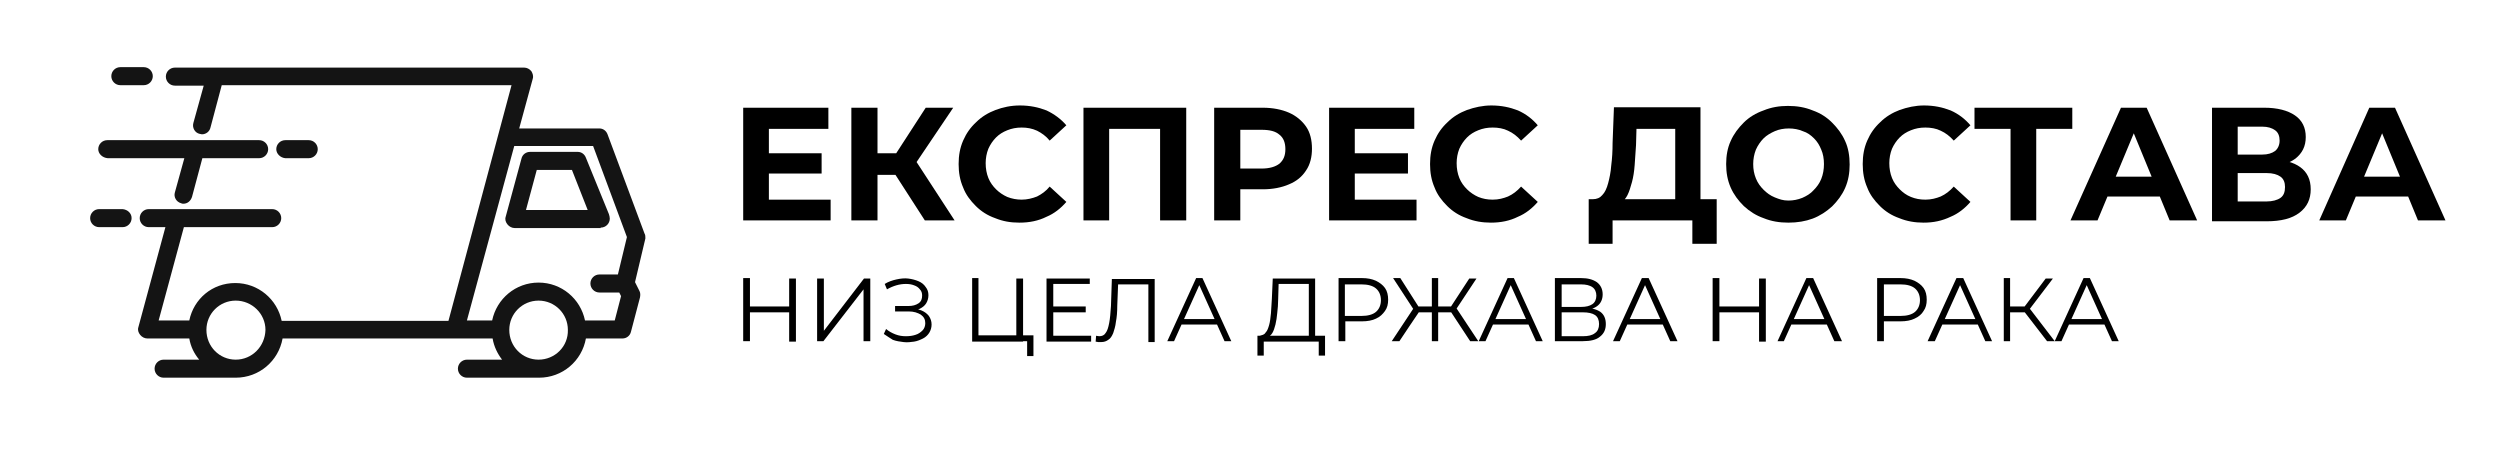 <?xml version="1.0" encoding="utf-8"?>
<!-- Generator: Adobe Illustrator 27.1.1, SVG Export Plug-In . SVG Version: 6.00 Build 0)  -->
<svg version="1.1" id="Layer_1" xmlns:xodm="http://www.corel.com/coreldraw/odm/2003"
	 xmlns="http://www.w3.org/2000/svg" xmlns:xlink="http://www.w3.org/1999/xlink" x="0px" y="0px" viewBox="0 0 554.7 100"
	 style="enable-background:new 0 0 554.7 100;" xml:space="preserve">
<style type="text/css">
	.st0{fill:none;}
	.st1{fill:#141414;}
</style>
<rect x="-24.7" y="0" class="st0" width="578.9" height="100"/>
<path class="st1" d="M133.3,50.5c1.1,0,2-0.9,2-2c0-0.3-0.1-0.7-0.2-1L130,35c-0.3-0.8-1-1.3-1.8-1.3h-10.6c-0.9,0-1.7,0.6-1.9,1.5
	l-3.5,12.9c-0.2,0.6,0,1.2,0.4,1.7c0.4,0.5,1,0.8,1.6,0.8H133.3C133.2,50.5,133.3,50.5,133.3,50.5L133.3,50.5z M116.7,46.6l2.4-8.9
	h7.8l3.5,8.9H116.7z M29.2,48.4c0,1.1-0.9,2-2,2H22c-1.1,0-2-0.9-2-2s0.9-2,2-2h5.2C28.3,46.5,29.2,47.3,29.2,48.4L29.2,48.4z
	 M21.8,33.1c0-1.1,0.9-2,2-2h33.7c1.1,0,2,0.9,2,2c0,1.1-0.9,2-2,2H44.9l-2.3,8.6c-0.3,0.9-1,1.5-1.9,1.5c-0.2,0-0.3,0-0.5-0.1
	c-1.1-0.3-1.7-1.4-1.4-2.4l2.1-7.6h-17C22.7,35,21.8,34.1,21.8,33.1C21.8,33.1,21.8,33.1,21.8,33.1z M143,51.8l-8.2-22
	c-0.3-0.8-1-1.3-1.8-1.3h-17.8l3-11c0.2-0.6,0-1.2-0.3-1.7c-0.4-0.5-1-0.8-1.6-0.8H38.8c-1.1,0-2,0.9-2,2c0,1.1,0.9,2,2,2h6.4
	l-2.3,8.3c-0.3,1.1,0.4,2.2,1.4,2.4c0.2,0,0.3,0.1,0.5,0.1c0.9,0,1.7-0.6,1.9-1.5l2.5-9.4h64.3L99.5,71.2h-37
	c-1-4.8-5.2-8.4-10.3-8.4S43,66.3,42,71.1h-6.8l5.6-20.7h19.6c1.1,0,2-0.9,2-2s-0.9-2-2-2H33c-1.1,0-2,0.9-2,2c0,1.1,0.9,2,2,2h3.7
	l-6,22.2c-0.2,0.6,0,1.2,0.4,1.7c0.4,0.5,1,0.8,1.6,0.8h9.3c0.3,1.8,1.1,3.4,2.2,4.7h-7.9c-1.1,0-2,0.9-2,2c0,1.1,0.9,2,2,2h15.2
	c0.1,0,0.2,0,0.3,0c0.2,0,0.4,0,0.5,0c5.2,0,9.5-3.7,10.4-8.7h46.6c0.3,1.8,1.1,3.4,2.1,4.7h-7.8c-1.1,0-2,0.9-2,2c0,1.1,0.9,2,2,2
	h14.9c0.1,0,0.2,0,0.4,0c0.3,0,0.5,0,0.7,0c5.2,0,9.5-3.7,10.4-8.7h8.1c0.9,0,1.7-0.6,1.9-1.5L142,66c0.1-0.5,0.1-1-0.1-1.4l-1-2
	l2.3-9.7C143.2,52.5,143.2,52.1,143,51.8L143,51.8L143,51.8z M52.3,79.8c-3.6,0-6.5-2.9-6.5-6.6c0-3.6,2.9-6.5,6.5-6.5
	c3.6,0,6.6,2.9,6.6,6.5C58.8,76.9,55.9,79.8,52.3,79.8z M119.5,79.8c-3.6,0-6.5-2.9-6.5-6.6c0-3.6,2.9-6.5,6.5-6.5
	c3.6,0,6.5,2.9,6.5,6.5C126.1,76.9,123.1,79.8,119.5,79.8z M136.4,71.1h-6.6c-1-4.8-5.2-8.4-10.3-8.4c-5.1,0-9.3,3.6-10.3,8.4h-5.6
	l10.5-38.7h17.5l7.5,20.2l-2,8.3h-4.1c-1.1,0-2,0.9-2,2s0.9,2,2,2h4.4l0.4,0.8L136.4,71.1z M24.7,16.9c0-1.1,0.9-2,2-2h5.2
	c1.1,0,2,0.9,2,2s-0.9,2-2,2h-5.2C25.6,18.9,24.7,18,24.7,16.9z M61.3,33.1c0-1.1,0.9-2,2-2h5.2c1.1,0,2,0.9,2,2s-0.9,2-2,2h-5.2
	C62.2,35,61.3,34.1,61.3,33.1z"/>
<path d="M170.2,34h12.1v4.5h-12.1C170.2,38.5,170.2,34,170.2,34z M170.7,44.3h13.6v4.6h-19.4v-25h18.9v4.7h-13.2V44.3z"/>
<path id="_1" d="M205.2,48.9l-7.8-12.1l4.7-2.8l9.7,14.9H205.2z M188.9,48.9v-25h5.8v25H188.9z M193,38.9V34h8.7v4.8H193z
	 M202.6,37.1l-5.3-0.7l8.1-12.5h6.1L202.6,37.1z"/>
<path id="_2" d="M226.2,49.4c-2,0-3.7-0.3-5.4-1c-1.7-0.6-3.1-1.5-4.3-2.7c-1.2-1.2-2.2-2.5-2.8-4.1c-0.7-1.6-1-3.3-1-5.2
	c0-1.9,0.3-3.6,1-5.2c0.7-1.6,1.6-2.9,2.9-4.1c1.2-1.2,2.7-2.1,4.3-2.7c1.6-0.6,3.4-1,5.4-1c2.2,0,4.1,0.4,5.9,1.1
	c1.7,0.8,3.2,1.9,4.4,3.3l-3.7,3.4c-0.8-1-1.8-1.7-2.8-2.2c-1.1-0.5-2.2-0.7-3.4-0.7c-1.2,0-2.2,0.2-3.2,0.6c-1,0.4-1.8,0.9-2.5,1.6
	c-0.7,0.7-1.3,1.6-1.7,2.5c-0.4,1-0.6,2.1-0.6,3.2c0,1.2,0.2,2.3,0.6,3.3c0.4,1,1,1.8,1.7,2.5c0.7,0.7,1.6,1.3,2.5,1.7
	c1,0.4,2.1,0.6,3.2,0.6c1.2,0,2.4-0.3,3.4-0.7c1-0.5,2-1.2,2.8-2.2l3.7,3.4c-1.2,1.4-2.7,2.6-4.4,3.3
	C230.4,49,228.4,49.4,226.2,49.4z"/>
<polygon id="_3" points="240.4,48.9 240.4,23.9 263.2,23.9 263.2,48.9 257.4,48.9 257.4,27.3 258.7,28.6 244.8,28.6 246.1,27.3 
	246.1,48.9 "/>
<path id="_4" d="M269.4,48.9v-25h10.8c2.2,0,4.2,0.4,5.8,1.1c1.6,0.7,2.9,1.8,3.8,3.1s1.3,3,1.3,4.9c0,1.8-0.4,3.5-1.3,4.8
	c-0.9,1.4-2.1,2.4-3.8,3.1c-1.6,0.7-3.6,1.1-5.8,1.1h-7.6l2.6-2.6v9.5H269.4L269.4,48.9z M275.2,40.1l-2.6-2.7h7.3
	c1.8,0,3.1-0.4,4-1.1c0.9-0.8,1.3-1.8,1.3-3.2c0-1.4-0.4-2.5-1.3-3.2c-0.9-0.8-2.2-1.1-4-1.1h-7.3l2.6-2.8
	C275.2,25.9,275.2,40.1,275.2,40.1z"/>
<path id="_5" d="M300.3,34h12.1v4.5h-12.1C300.3,38.5,300.3,34,300.3,34z M300.7,44.3h13.6v4.6h-19.4v-25h18.9v4.7h-13.2V44.3z"/>
<path id="_6" d="M330.8,49.4c-1.9,0-3.7-0.3-5.4-1c-1.7-0.6-3.1-1.5-4.3-2.7c-1.2-1.2-2.2-2.5-2.8-4.1c-0.7-1.6-1-3.3-1-5.2
	c0-1.9,0.3-3.6,1-5.2c0.7-1.6,1.6-2.9,2.9-4.1c1.2-1.2,2.7-2.1,4.3-2.7c1.7-0.6,3.5-1,5.4-1c2.2,0,4.1,0.4,5.9,1.1
	c1.8,0.8,3.2,1.9,4.4,3.3l-3.7,3.4c-0.9-1-1.8-1.7-2.9-2.2c-1-0.5-2.2-0.7-3.4-0.7c-1.2,0-2.2,0.2-3.2,0.6c-1,0.4-1.8,0.9-2.5,1.6
	c-0.7,0.7-1.3,1.6-1.7,2.5c-0.4,1-0.6,2.1-0.6,3.2c0,1.2,0.2,2.3,0.6,3.3c0.4,1,1,1.8,1.7,2.5c0.7,0.7,1.6,1.3,2.5,1.7
	c1,0.4,2,0.6,3.2,0.6c1.3,0,2.4-0.3,3.4-0.7c1.1-0.5,2-1.2,2.9-2.2l3.7,3.4c-1.2,1.4-2.7,2.6-4.4,3.3C335,49,333,49.4,330.8,49.4
	L330.8,49.4z"/>
<path id="_7" d="M371.7,46.4V28.6h-8.6l-0.1,3.6c-0.1,1.5-0.2,3-0.3,4.4c-0.1,1.4-0.3,2.7-0.6,3.8c-0.3,1.1-0.6,2.1-1,2.9
	c-0.4,0.8-0.9,1.3-1.5,1.7l-6.2-0.8c0.9,0,1.6-0.3,2.1-0.9c0.6-0.6,1-1.5,1.3-2.6c0.3-1.1,0.6-2.5,0.7-4c0.2-1.5,0.3-3.2,0.3-5
	l0.3-7.9h19.2v22.5L371.7,46.4L371.7,46.4z M352.5,54.1l0-9.9h28.4v9.9h-5.4v-5.2h-17.7v5.2H352.5L352.5,54.1z"/>
<path id="_8" d="M396.8,49.4c-2,0-3.8-0.3-5.5-1c-1.7-0.6-3.1-1.5-4.4-2.7c-1.2-1.2-2.2-2.5-2.9-4.1c-0.7-1.6-1-3.3-1-5.2
	c0-1.8,0.3-3.6,1-5.1c0.7-1.6,1.7-2.9,2.9-4.1c1.2-1.2,2.7-2.1,4.4-2.7c1.7-0.7,3.5-1,5.4-1c2,0,3.8,0.3,5.5,1
	c1.7,0.6,3.1,1.5,4.3,2.7c1.2,1.2,2.2,2.5,2.9,4.1c0.7,1.5,1,3.3,1,5.2s-0.3,3.6-1,5.2c-0.7,1.6-1.7,2.9-2.9,4.1
	c-1.2,1.1-2.7,2.1-4.3,2.7C400.6,49.1,398.8,49.4,396.8,49.4z M396.8,44.5c1.1,0,2.1-0.2,3.1-0.6c0.9-0.4,1.8-0.9,2.5-1.7
	c0.7-0.7,1.3-1.5,1.7-2.5c0.4-1,0.6-2.1,0.6-3.3c0-1.2-0.2-2.3-0.6-3.2c-0.4-1-0.9-1.8-1.6-2.5c-0.7-0.7-1.5-1.3-2.5-1.6
	c-0.9-0.4-2-0.6-3.1-0.6c-1.1,0-2.2,0.2-3.1,0.6c-0.9,0.4-1.8,0.9-2.5,1.6c-0.7,0.7-1.3,1.6-1.7,2.5c-0.4,1-0.6,2.1-0.6,3.2
	c0,1.2,0.2,2.2,0.6,3.2c0.4,1,1,1.8,1.7,2.5c0.7,0.7,1.5,1.3,2.5,1.7S395.6,44.5,396.8,44.5z"/>
<path id="_9" d="M426.8,49.4c-1.9,0-3.7-0.3-5.4-1c-1.7-0.6-3.1-1.5-4.3-2.7c-1.2-1.2-2.2-2.5-2.8-4.1c-0.7-1.6-1-3.3-1-5.2
	c0-1.9,0.3-3.6,1-5.2c0.7-1.6,1.6-2.9,2.9-4.1c1.2-1.2,2.7-2.1,4.3-2.7c1.7-0.6,3.5-1,5.4-1c2.2,0,4.1,0.4,5.9,1.1
	c1.8,0.8,3.2,1.9,4.4,3.3l-3.7,3.4c-0.9-1-1.8-1.7-2.9-2.2c-1-0.5-2.2-0.7-3.4-0.7c-1.2,0-2.2,0.2-3.2,0.6c-1,0.4-1.8,0.9-2.5,1.6
	c-0.7,0.7-1.3,1.6-1.7,2.5c-0.4,1-0.6,2.1-0.6,3.2c0,1.2,0.2,2.3,0.6,3.3c0.4,1,1,1.8,1.7,2.5c0.7,0.7,1.5,1.3,2.5,1.7
	c1,0.4,2,0.6,3.2,0.6c1.3,0,2.4-0.3,3.4-0.7c1.1-0.5,2-1.2,2.9-2.2l3.7,3.4c-1.2,1.4-2.7,2.6-4.4,3.3C430.9,49,429,49.4,426.8,49.4
	L426.8,49.4z"/>
<polygon id="_10" points="446.1,48.9 446.1,27.3 447.4,28.6 438.1,28.6 438.1,23.9 459.8,23.9 459.8,28.6 450.5,28.6 451.8,27.3 
	451.8,48.9 "/>
<path id="_11" d="M459.4,48.9l11.2-25h5.7l11.2,25h-6.1l-9.1-22.1h2.3l-9.2,22.1H459.4z M464.9,43.6l1.5-4.4h12.9l1.6,4.4H464.9
	L464.9,43.6z"/>
<path id="_12" d="M490.8,48.9v-25h11.6c2.9,0,5.2,0.6,6.8,1.7c1.6,1.1,2.4,2.7,2.4,4.8c0,2.1-0.8,3.6-2.3,4.8
	c-1.5,1.1-3.5,1.7-6.1,1.7l0.7-1.5c2.8,0,5,0.6,6.5,1.7c1.5,1.1,2.3,2.7,2.3,4.9c0,2.2-0.8,3.9-2.5,5.2s-4.1,1.9-7.3,1.9H490.8
	L490.8,48.9z M496.5,44.7h6.4c1.3,0,2.4-0.3,3.1-0.8c0.7-0.5,1-1.3,1-2.4c0-1-0.3-1.8-1-2.3c-0.7-0.5-1.7-0.8-3.1-0.8h-6.4
	C496.5,38.3,496.5,44.7,496.5,44.7z M496.5,34.3h5.4c1.3,0,2.2-0.3,2.9-0.8c0.6-0.5,1-1.3,1-2.3c0-1-0.3-1.8-1-2.3
	c-0.7-0.5-1.6-0.8-2.9-0.8h-5.4C496.5,28.2,496.5,34.3,496.5,34.3z"/>
<path id="_13" d="M514.6,48.9l11.1-25h5.7l11.2,25h-6.1l-9.1-22.1h2.3l-9.2,22.1H514.6L514.6,48.9z M520.2,43.6l1.5-4.4h12.9
	l1.6,4.4H520.2z"/>
<path d="M175.1,61.8h1.5v14h-1.5V61.8z M166.4,75.7h-1.5v-14h1.5V75.7z M175.3,69.3h-9.1V68h9.1V69.3z"/>
<polygon id="_1_0" points="181.3,75.7 181.3,61.8 182.8,61.8 182.8,73.4 191.7,61.8 193.1,61.8 193.1,75.7 191.6,75.7 191.6,64.2 
	182.7,75.7 "/>
<path id="_2_1" d="M196.1,74.1l0.5-1.1c0.6,0.5,1.3,0.9,2.1,1.2c0.8,0.3,1.5,0.4,2.3,0.4c0.8,0,1.5-0.1,2.1-0.3
	c0.7-0.2,1.2-0.6,1.6-1s0.6-1,0.6-1.6c0-0.8-0.3-1.4-1-1.9c-0.7-0.4-1.5-0.7-2.7-0.7h-3v-1.2h2.9c1,0,1.7-0.2,2.3-0.6
	c0.6-0.4,0.8-1,0.8-1.7c0-0.5-0.1-1-0.5-1.4c-0.3-0.4-0.7-0.7-1.3-0.9c-0.5-0.2-1.1-0.3-1.8-0.3c-0.7,0-1.4,0.1-2.1,0.3
	c-0.7,0.2-1.4,0.5-2.1,0.9l-0.5-1.2c0.8-0.5,1.7-0.8,2.6-1c0.9-0.2,1.8-0.3,2.6-0.2c0.8,0.1,1.6,0.3,2.3,0.6
	c0.7,0.3,1.2,0.7,1.6,1.3c0.4,0.5,0.6,1.1,0.6,1.8c0,0.7-0.2,1.3-0.5,1.8c-0.3,0.5-0.8,0.9-1.4,1.2c-0.6,0.3-1.3,0.4-2.1,0.4
	l0.1-0.4c0.9,0,1.7,0.1,2.4,0.4c0.7,0.3,1.2,0.7,1.6,1.2c0.4,0.6,0.6,1.2,0.6,1.9c0,0.7-0.2,1.3-0.5,1.8c-0.3,0.5-0.8,1-1.4,1.3
	c-0.6,0.3-1.3,0.6-2,0.7c-0.7,0.1-1.5,0.2-2.3,0.1c-0.8-0.1-1.6-0.2-2.4-0.5C197.5,75,196.8,74.6,196.1,74.1L196.1,74.1z"/>
<path id="_3_2" d="M215.7,75.7v-14h1.4v12.7h8.4V61.8h1.5v14H215.7L215.7,75.7z M227.9,79v-3.7l0.4,0.4h-2.7v-1.3h3.7V79H227.9
	L227.9,79z"/>
<path id="_4_3" d="M233.5,68h7.4v1.3h-7.4V68z M233.7,74.5h8.4v1.3h-9.9v-14h9.6V63h-8.1V74.5z"/>
<path id="_5_4" d="M244.3,75.9c-0.2,0-0.4,0-0.6,0c-0.2,0-0.4-0.1-0.6-0.1l0.1-1.3c0.2,0,0.4,0.1,0.7,0.1c0.6,0,1.1-0.2,1.4-0.7
	c0.4-0.5,0.6-1.2,0.8-2.2c0.2-1,0.3-2.3,0.4-3.8l0.2-6h9.5v14h-1.4V62.7l0.4,0.4h-7.5l0.4-0.4l-0.2,5.1c0,1.4-0.1,2.6-0.3,3.6
	c-0.1,1-0.4,1.9-0.6,2.5c-0.3,0.7-0.6,1.2-1.1,1.5C245.5,75.7,245,75.9,244.3,75.9L244.3,75.9z"/>
<path id="_6_5" d="M259,75.7l6.4-14h1.4l6.4,14h-1.5l-5.9-13.1h0.6l-5.9,13.1H259z M261.5,72l0.4-1.2h8.1l0.4,1.2H261.5z"/>
<path id="_7_6" d="M290.4,75V63h-6.7l-0.1,3.4c0,1.1-0.1,2.1-0.2,3c-0.1,1-0.2,1.8-0.4,2.6c-0.2,0.8-0.4,1.4-0.7,1.9
	c-0.3,0.5-0.7,0.8-1.2,0.8l-1.6-0.3c0.5,0,1-0.1,1.3-0.6c0.4-0.4,0.6-1,0.8-1.7s0.3-1.6,0.4-2.6s0.1-2.1,0.2-3.2l0.2-4.5h9.4V75
	C291.8,75,290.4,75,290.4,75z M279,78.9l0-4.4h15v4.4h-1.4v-3.1h-12.2l0,3.1H279L279,78.9z"/>
<path id="_8_7" d="M297,75.7v-14h5.2c1.2,0,2.2,0.2,3.1,0.6c0.8,0.4,1.5,0.9,2,1.6c0.5,0.7,0.7,1.6,0.7,2.6c0,1-0.2,1.8-0.7,2.5
	c-0.5,0.7-1.1,1.3-2,1.7c-0.8,0.4-1.9,0.6-3.1,0.6h-4.4l0.7-0.7v5.1C298.4,75.7,297,75.7,297,75.7z M298.4,70.8l-0.7-0.7h4.4
	c1.4,0,2.5-0.3,3.2-0.9c0.7-0.6,1.1-1.5,1.1-2.6c0-1.1-0.4-2-1.1-2.6c-0.7-0.6-1.8-0.9-3.2-0.9h-4.4l0.7-0.7V70.8z"/>
<path id="_9_8" d="M326.2,75.7l-4.6-7l1.3-0.7l5.1,7.7C328,75.7,326.2,75.7,326.2,75.7z M318.6,69.3V68h4v1.3H318.6z M322.9,68.9
	l-1.4-0.2l4.5-6.9h1.6L322.9,68.9z M310.5,75.7h-1.7l5.1-7.7l1.3,0.7C315.1,68.8,310.5,75.7,310.5,75.7z M319.1,75.7h-1.4v-14h1.4
	V75.7z M318.1,69.3h-4V68h4V69.3z M313.8,68.9l-4.7-7.2h1.6l4.4,6.9L313.8,68.9L313.8,68.9z"/>
<path id="_10_9" d="M328.1,75.7l6.4-14h1.4l6.4,14h-1.5l-5.9-13.1h0.6l-5.9,13.1H328.1z M330.6,72l0.4-1.2h8.1l0.4,1.2H330.6z"/>
<path id="_11_10" d="M345,75.7v-14h5.8c1.5,0,2.6,0.3,3.5,0.9c0.8,0.6,1.3,1.5,1.3,2.7c0,1.1-0.4,2-1.2,2.6
	c-0.8,0.6-1.9,0.9-3.2,0.9l0.3-0.5c1.5,0,2.7,0.3,3.6,0.9c0.8,0.6,1.2,1.5,1.2,2.7c0,1.2-0.4,2.1-1.3,2.8c-0.8,0.7-2.1,1-3.8,1
	L345,75.7L345,75.7z M346.5,74.6h4.7c1.2,0,2.1-0.2,2.7-0.7c0.6-0.4,0.9-1.1,0.9-2c0-0.9-0.3-1.6-0.9-2s-1.5-0.6-2.7-0.6h-4.7V74.6z
	 M346.5,68.1h4.3c1.1,0,1.9-0.2,2.5-0.6c0.6-0.4,0.9-1.1,0.9-1.9c0-0.8-0.3-1.5-0.9-1.9c-0.6-0.4-1.4-0.6-2.5-0.6h-4.3
	C346.5,63,346.5,68.1,346.5,68.1z"/>
<path id="_12_11" d="M357.9,75.7l6.4-14h1.5l6.4,14h-1.6l-5.9-13.1h0.6l-5.9,13.1H357.9z M360.4,72l0.4-1.2h8.1l0.4,1.2H360.4z"/>
<path id="_13_12" d="M390.3,61.8h1.5v14h-1.5V61.8z M381.5,75.7H380v-14h1.5V75.7z M390.4,69.3h-9V68h9V69.3z"/>
<path id="_14" d="M394.4,75.7l6.4-14h1.5l6.4,14H407l-5.9-13.1h0.6l-5.9,13.1H394.4L394.4,75.7z M396.9,72l0.4-1.2h8.1l0.4,1.2
	H396.9z"/>
<path id="_15" d="M416.5,75.7v-14h5.2c1.2,0,2.2,0.2,3.1,0.6c0.8,0.4,1.5,0.9,2,1.6c0.5,0.7,0.7,1.6,0.7,2.6c0,1-0.2,1.8-0.7,2.5
	c-0.4,0.7-1.1,1.3-2,1.7c-0.8,0.4-1.9,0.6-3.1,0.6h-4.4l0.7-0.7v5.1C418,75.7,416.5,75.7,416.5,75.7z M418,70.8l-0.7-0.7h4.4
	c1.4,0,2.5-0.3,3.2-0.9c0.7-0.6,1.1-1.5,1.1-2.6c0-1.1-0.4-2-1.1-2.6c-0.7-0.6-1.8-0.9-3.2-0.9h-4.4l0.7-0.7V70.8z"/>
<path id="_16" d="M427.7,75.7l6.4-14h1.5l6.4,14h-1.5l-5.9-13.1h0.6l-5.9,13.1H427.7z M430.2,72l0.4-1.2h8.1l0.4,1.2H430.2z"/>
<path id="_17" d="M454.2,75.7l-5.4-7l1.2-0.7l5.9,7.7C455.9,75.7,454.2,75.7,454.2,75.7z M444.6,75.7v-14h1.4v14H444.6z M445.6,69.3
	V68h4.4v1.3H445.6z M450.1,68.9l-1.4-0.2l5.2-6.9h1.6L450.1,68.9z"/>
<path id="_18" d="M455.9,75.7l6.4-14h1.4l6.4,14h-1.5l-5.9-13.1h0.6l-5.9,13.1H455.9z M458.4,72l0.4-1.2h8.1l0.4,1.2H458.4z"/>
</svg>
